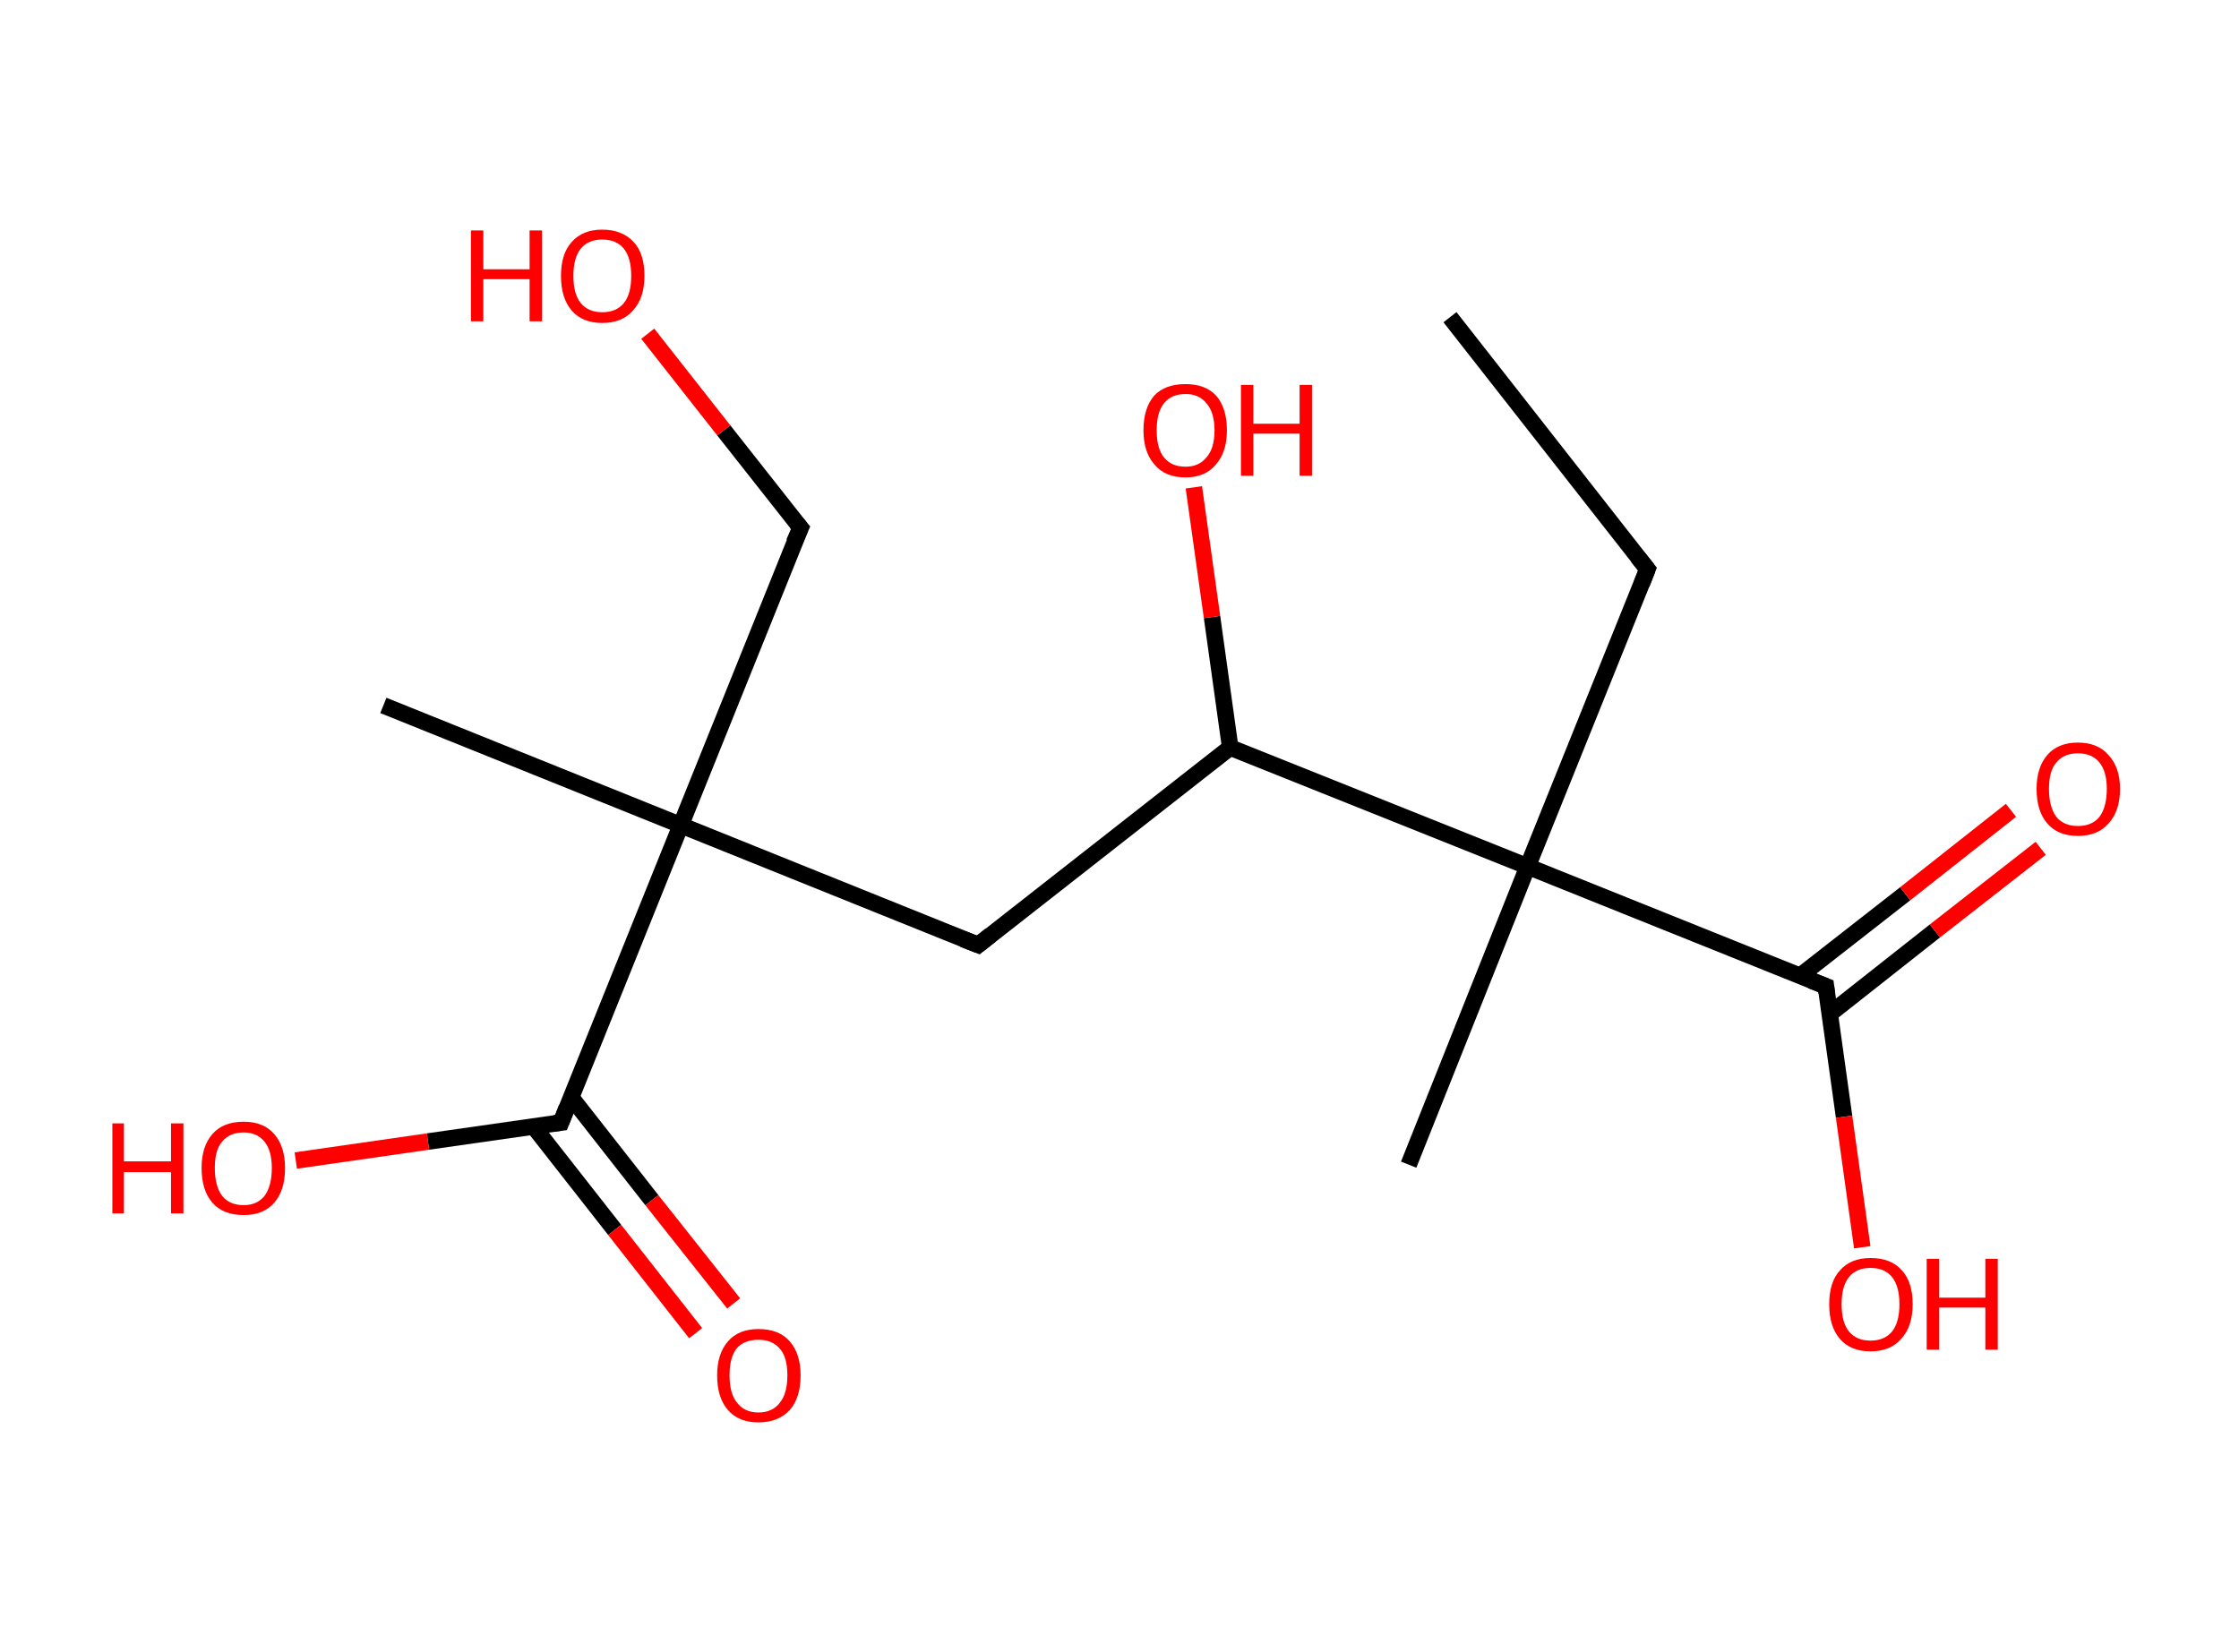 <?xml version='1.0' encoding='ASCII' standalone='yes'?>
<svg xmlns="http://www.w3.org/2000/svg" xmlns:rdkit="http://www.rdkit.org/xml" xmlns:xlink="http://www.w3.org/1999/xlink" version="1.1" baseProfile="full" xml:space="preserve" width="271px" height="200px" viewBox="0 0 271 200">
<!-- END OF HEADER -->
<rect style="opacity:1.0;fill:#FFFFFF;stroke:none" width="271.0" height="200.0" x="0.0" y="0.0"> </rect>
<path class="bond-0 atom-0 atom-1" d="M 175.5,38.4 L 199.4,68.9" style="fill:none;fill-rule:evenodd;stroke:#000000;stroke-width:2.0px;stroke-linecap:butt;stroke-linejoin:miter;stroke-opacity:1"/>
<path class="bond-1 atom-1 atom-2" d="M 199.4,68.9 L 184.9,104.9" style="fill:none;fill-rule:evenodd;stroke:#000000;stroke-width:2.0px;stroke-linecap:butt;stroke-linejoin:miter;stroke-opacity:1"/>
<path class="bond-2 atom-2 atom-3" d="M 184.9,104.9 L 170.5,141.0" style="fill:none;fill-rule:evenodd;stroke:#000000;stroke-width:2.0px;stroke-linecap:butt;stroke-linejoin:miter;stroke-opacity:1"/>
<path class="bond-3 atom-2 atom-4" d="M 184.9,104.9 L 221.0,119.4" style="fill:none;fill-rule:evenodd;stroke:#000000;stroke-width:2.0px;stroke-linecap:butt;stroke-linejoin:miter;stroke-opacity:1"/>
<path class="bond-4 atom-4 atom-5" d="M 221.4,122.8 L 234.2,112.7" style="fill:none;fill-rule:evenodd;stroke:#000000;stroke-width:2.0px;stroke-linecap:butt;stroke-linejoin:miter;stroke-opacity:1"/>
<path class="bond-4 atom-4 atom-5" d="M 234.2,112.7 L 247.0,102.7" style="fill:none;fill-rule:evenodd;stroke:#FF0000;stroke-width:2.0px;stroke-linecap:butt;stroke-linejoin:miter;stroke-opacity:1"/>
<path class="bond-4 atom-4 atom-5" d="M 217.8,118.2 L 230.6,108.2" style="fill:none;fill-rule:evenodd;stroke:#000000;stroke-width:2.0px;stroke-linecap:butt;stroke-linejoin:miter;stroke-opacity:1"/>
<path class="bond-4 atom-4 atom-5" d="M 230.6,108.2 L 243.4,98.1" style="fill:none;fill-rule:evenodd;stroke:#FF0000;stroke-width:2.0px;stroke-linecap:butt;stroke-linejoin:miter;stroke-opacity:1"/>
<path class="bond-5 atom-4 atom-6" d="M 221.0,119.4 L 223.2,135.2" style="fill:none;fill-rule:evenodd;stroke:#000000;stroke-width:2.0px;stroke-linecap:butt;stroke-linejoin:miter;stroke-opacity:1"/>
<path class="bond-5 atom-4 atom-6" d="M 223.2,135.2 L 225.4,151.0" style="fill:none;fill-rule:evenodd;stroke:#FF0000;stroke-width:2.0px;stroke-linecap:butt;stroke-linejoin:miter;stroke-opacity:1"/>
<path class="bond-6 atom-2 atom-7" d="M 184.9,104.9 L 148.9,90.5" style="fill:none;fill-rule:evenodd;stroke:#000000;stroke-width:2.0px;stroke-linecap:butt;stroke-linejoin:miter;stroke-opacity:1"/>
<path class="bond-7 atom-7 atom-8" d="M 148.9,90.5 L 146.7,74.7" style="fill:none;fill-rule:evenodd;stroke:#000000;stroke-width:2.0px;stroke-linecap:butt;stroke-linejoin:miter;stroke-opacity:1"/>
<path class="bond-7 atom-7 atom-8" d="M 146.7,74.7 L 144.5,59.0" style="fill:none;fill-rule:evenodd;stroke:#FF0000;stroke-width:2.0px;stroke-linecap:butt;stroke-linejoin:miter;stroke-opacity:1"/>
<path class="bond-8 atom-7 atom-9" d="M 148.9,90.5 L 118.4,114.4" style="fill:none;fill-rule:evenodd;stroke:#000000;stroke-width:2.0px;stroke-linecap:butt;stroke-linejoin:miter;stroke-opacity:1"/>
<path class="bond-9 atom-9 atom-10" d="M 118.4,114.4 L 82.4,99.9" style="fill:none;fill-rule:evenodd;stroke:#000000;stroke-width:2.0px;stroke-linecap:butt;stroke-linejoin:miter;stroke-opacity:1"/>
<path class="bond-10 atom-10 atom-11" d="M 82.4,99.9 L 46.4,85.4" style="fill:none;fill-rule:evenodd;stroke:#000000;stroke-width:2.0px;stroke-linecap:butt;stroke-linejoin:miter;stroke-opacity:1"/>
<path class="bond-11 atom-10 atom-12" d="M 82.4,99.9 L 96.9,63.9" style="fill:none;fill-rule:evenodd;stroke:#000000;stroke-width:2.0px;stroke-linecap:butt;stroke-linejoin:miter;stroke-opacity:1"/>
<path class="bond-12 atom-12 atom-13" d="M 96.9,63.9 L 87.6,52.1" style="fill:none;fill-rule:evenodd;stroke:#000000;stroke-width:2.0px;stroke-linecap:butt;stroke-linejoin:miter;stroke-opacity:1"/>
<path class="bond-12 atom-12 atom-13" d="M 87.6,52.1 L 78.4,40.4" style="fill:none;fill-rule:evenodd;stroke:#FF0000;stroke-width:2.0px;stroke-linecap:butt;stroke-linejoin:miter;stroke-opacity:1"/>
<path class="bond-13 atom-10 atom-14" d="M 82.4,99.9 L 67.9,135.9" style="fill:none;fill-rule:evenodd;stroke:#000000;stroke-width:2.0px;stroke-linecap:butt;stroke-linejoin:miter;stroke-opacity:1"/>
<path class="bond-14 atom-14 atom-15" d="M 64.6,136.4 L 74.4,148.9" style="fill:none;fill-rule:evenodd;stroke:#000000;stroke-width:2.0px;stroke-linecap:butt;stroke-linejoin:miter;stroke-opacity:1"/>
<path class="bond-14 atom-14 atom-15" d="M 74.4,148.9 L 84.2,161.4" style="fill:none;fill-rule:evenodd;stroke:#FF0000;stroke-width:2.0px;stroke-linecap:butt;stroke-linejoin:miter;stroke-opacity:1"/>
<path class="bond-14 atom-14 atom-15" d="M 69.1,132.8 L 78.9,145.3" style="fill:none;fill-rule:evenodd;stroke:#000000;stroke-width:2.0px;stroke-linecap:butt;stroke-linejoin:miter;stroke-opacity:1"/>
<path class="bond-14 atom-14 atom-15" d="M 78.9,145.3 L 88.8,157.8" style="fill:none;fill-rule:evenodd;stroke:#FF0000;stroke-width:2.0px;stroke-linecap:butt;stroke-linejoin:miter;stroke-opacity:1"/>
<path class="bond-15 atom-14 atom-16" d="M 67.9,135.9 L 51.8,138.2" style="fill:none;fill-rule:evenodd;stroke:#000000;stroke-width:2.0px;stroke-linecap:butt;stroke-linejoin:miter;stroke-opacity:1"/>
<path class="bond-15 atom-14 atom-16" d="M 51.8,138.2 L 35.8,140.5" style="fill:none;fill-rule:evenodd;stroke:#FF0000;stroke-width:2.0px;stroke-linecap:butt;stroke-linejoin:miter;stroke-opacity:1"/>
<path d="M 198.2,67.4 L 199.4,68.9 L 198.7,70.7" style="fill:none;stroke:#000000;stroke-width:2.0px;stroke-linecap:butt;stroke-linejoin:miter;stroke-opacity:1;"/>
<path d="M 219.2,118.7 L 221.0,119.4 L 221.1,120.2" style="fill:none;stroke:#000000;stroke-width:2.0px;stroke-linecap:butt;stroke-linejoin:miter;stroke-opacity:1;"/>
<path d="M 119.9,113.2 L 118.4,114.4 L 116.6,113.7" style="fill:none;stroke:#000000;stroke-width:2.0px;stroke-linecap:butt;stroke-linejoin:miter;stroke-opacity:1;"/>
<path d="M 96.1,65.7 L 96.9,63.9 L 96.4,63.3" style="fill:none;stroke:#000000;stroke-width:2.0px;stroke-linecap:butt;stroke-linejoin:miter;stroke-opacity:1;"/>
<path d="M 68.6,134.1 L 67.9,135.9 L 67.1,136.0" style="fill:none;stroke:#000000;stroke-width:2.0px;stroke-linecap:butt;stroke-linejoin:miter;stroke-opacity:1;"/>
<path class="atom-5" d="M 246.5 95.5 Q 246.5 92.9, 247.8 91.4 Q 249.1 89.9, 251.5 89.9 Q 253.9 89.9, 255.2 91.4 Q 256.6 92.9, 256.6 95.5 Q 256.6 98.2, 255.2 99.7 Q 253.9 101.2, 251.5 101.2 Q 249.1 101.2, 247.8 99.7 Q 246.5 98.2, 246.5 95.5 M 251.5 100.0 Q 253.2 100.0, 254.1 98.9 Q 255.0 97.7, 255.0 95.5 Q 255.0 93.4, 254.1 92.3 Q 253.2 91.2, 251.5 91.2 Q 249.8 91.2, 248.9 92.3 Q 248.0 93.3, 248.0 95.5 Q 248.0 97.7, 248.9 98.9 Q 249.8 100.0, 251.5 100.0 " fill="#FF0000"/>
<path class="atom-6" d="M 221.4 157.9 Q 221.4 155.2, 222.7 153.8 Q 224.0 152.3, 226.4 152.3 Q 228.9 152.3, 230.2 153.8 Q 231.5 155.2, 231.5 157.9 Q 231.5 160.6, 230.1 162.1 Q 228.8 163.6, 226.4 163.6 Q 224.0 163.6, 222.7 162.1 Q 221.4 160.6, 221.4 157.9 M 226.4 162.3 Q 228.1 162.3, 229.0 161.2 Q 229.9 160.1, 229.9 157.9 Q 229.9 155.7, 229.0 154.6 Q 228.1 153.5, 226.4 153.5 Q 224.7 153.5, 223.8 154.6 Q 222.9 155.7, 222.9 157.9 Q 222.9 160.1, 223.8 161.2 Q 224.7 162.3, 226.4 162.3 " fill="#FF0000"/>
<path class="atom-6" d="M 233.2 152.4 L 234.7 152.4 L 234.7 157.1 L 240.3 157.1 L 240.3 152.4 L 241.8 152.4 L 241.8 163.4 L 240.3 163.4 L 240.3 158.3 L 234.7 158.3 L 234.7 163.4 L 233.2 163.4 L 233.2 152.4 " fill="#FF0000"/>
<path class="atom-8" d="M 138.4 52.1 Q 138.4 49.4, 139.7 47.9 Q 141.0 46.5, 143.5 46.5 Q 145.9 46.5, 147.2 47.9 Q 148.5 49.4, 148.5 52.1 Q 148.5 54.7, 147.2 56.2 Q 145.9 57.8, 143.5 57.8 Q 141.0 57.8, 139.7 56.2 Q 138.4 54.7, 138.4 52.1 M 143.5 56.5 Q 145.1 56.5, 146.0 55.4 Q 147.0 54.3, 147.0 52.1 Q 147.0 49.9, 146.0 48.8 Q 145.1 47.7, 143.5 47.7 Q 141.8 47.7, 140.9 48.8 Q 140.0 49.9, 140.0 52.1 Q 140.0 54.3, 140.9 55.4 Q 141.8 56.5, 143.5 56.5 " fill="#FF0000"/>
<path class="atom-8" d="M 150.2 46.6 L 151.7 46.6 L 151.7 51.3 L 157.3 51.3 L 157.3 46.6 L 158.8 46.6 L 158.8 57.6 L 157.3 57.6 L 157.3 52.5 L 151.7 52.5 L 151.7 57.6 L 150.2 57.6 L 150.2 46.6 " fill="#FF0000"/>
<path class="atom-13" d="M 57.0 27.9 L 58.5 27.9 L 58.5 32.6 L 64.1 32.6 L 64.1 27.9 L 65.6 27.9 L 65.6 38.9 L 64.1 38.9 L 64.1 33.8 L 58.5 33.8 L 58.5 38.9 L 57.0 38.9 L 57.0 27.9 " fill="#FF0000"/>
<path class="atom-13" d="M 67.9 33.4 Q 67.9 30.7, 69.2 29.3 Q 70.5 27.8, 72.9 27.8 Q 75.3 27.8, 76.7 29.3 Q 78.0 30.7, 78.0 33.4 Q 78.0 36.1, 76.6 37.6 Q 75.3 39.1, 72.9 39.1 Q 70.5 39.1, 69.2 37.6 Q 67.9 36.1, 67.9 33.4 M 72.9 37.8 Q 74.6 37.8, 75.5 36.7 Q 76.4 35.6, 76.4 33.4 Q 76.4 31.2, 75.5 30.1 Q 74.6 29.0, 72.9 29.0 Q 71.2 29.0, 70.3 30.1 Q 69.4 31.2, 69.4 33.4 Q 69.4 35.6, 70.3 36.7 Q 71.2 37.8, 72.9 37.8 " fill="#FF0000"/>
<path class="atom-15" d="M 86.8 166.5 Q 86.8 163.9, 88.1 162.4 Q 89.4 160.9, 91.8 160.9 Q 94.3 160.9, 95.6 162.4 Q 96.9 163.9, 96.9 166.5 Q 96.9 169.2, 95.6 170.7 Q 94.2 172.2, 91.8 172.2 Q 89.4 172.2, 88.1 170.7 Q 86.8 169.2, 86.8 166.5 M 91.8 171.0 Q 93.5 171.0, 94.4 169.8 Q 95.3 168.7, 95.3 166.5 Q 95.3 164.3, 94.4 163.3 Q 93.5 162.2, 91.8 162.2 Q 90.1 162.2, 89.2 163.2 Q 88.3 164.3, 88.3 166.5 Q 88.3 168.7, 89.2 169.8 Q 90.1 171.0, 91.8 171.0 " fill="#FF0000"/>
<path class="atom-16" d="M 13.6 136.0 L 15.0 136.0 L 15.0 140.6 L 20.7 140.6 L 20.7 136.0 L 22.2 136.0 L 22.2 146.9 L 20.7 146.9 L 20.7 141.9 L 15.0 141.9 L 15.0 146.9 L 13.6 146.9 L 13.6 136.0 " fill="#FF0000"/>
<path class="atom-16" d="M 24.4 141.4 Q 24.4 138.8, 25.7 137.3 Q 27.0 135.8, 29.5 135.8 Q 31.9 135.8, 33.2 137.3 Q 34.5 138.8, 34.5 141.4 Q 34.5 144.1, 33.2 145.6 Q 31.9 147.1, 29.5 147.1 Q 27.0 147.1, 25.7 145.6 Q 24.4 144.1, 24.4 141.4 M 29.5 145.9 Q 31.1 145.9, 32.0 144.8 Q 32.9 143.6, 32.9 141.4 Q 32.9 139.3, 32.0 138.2 Q 31.1 137.1, 29.5 137.1 Q 27.8 137.1, 26.9 138.2 Q 26.0 139.2, 26.0 141.4 Q 26.0 143.6, 26.9 144.8 Q 27.8 145.9, 29.5 145.9 " fill="#FF0000"/>
</svg>
